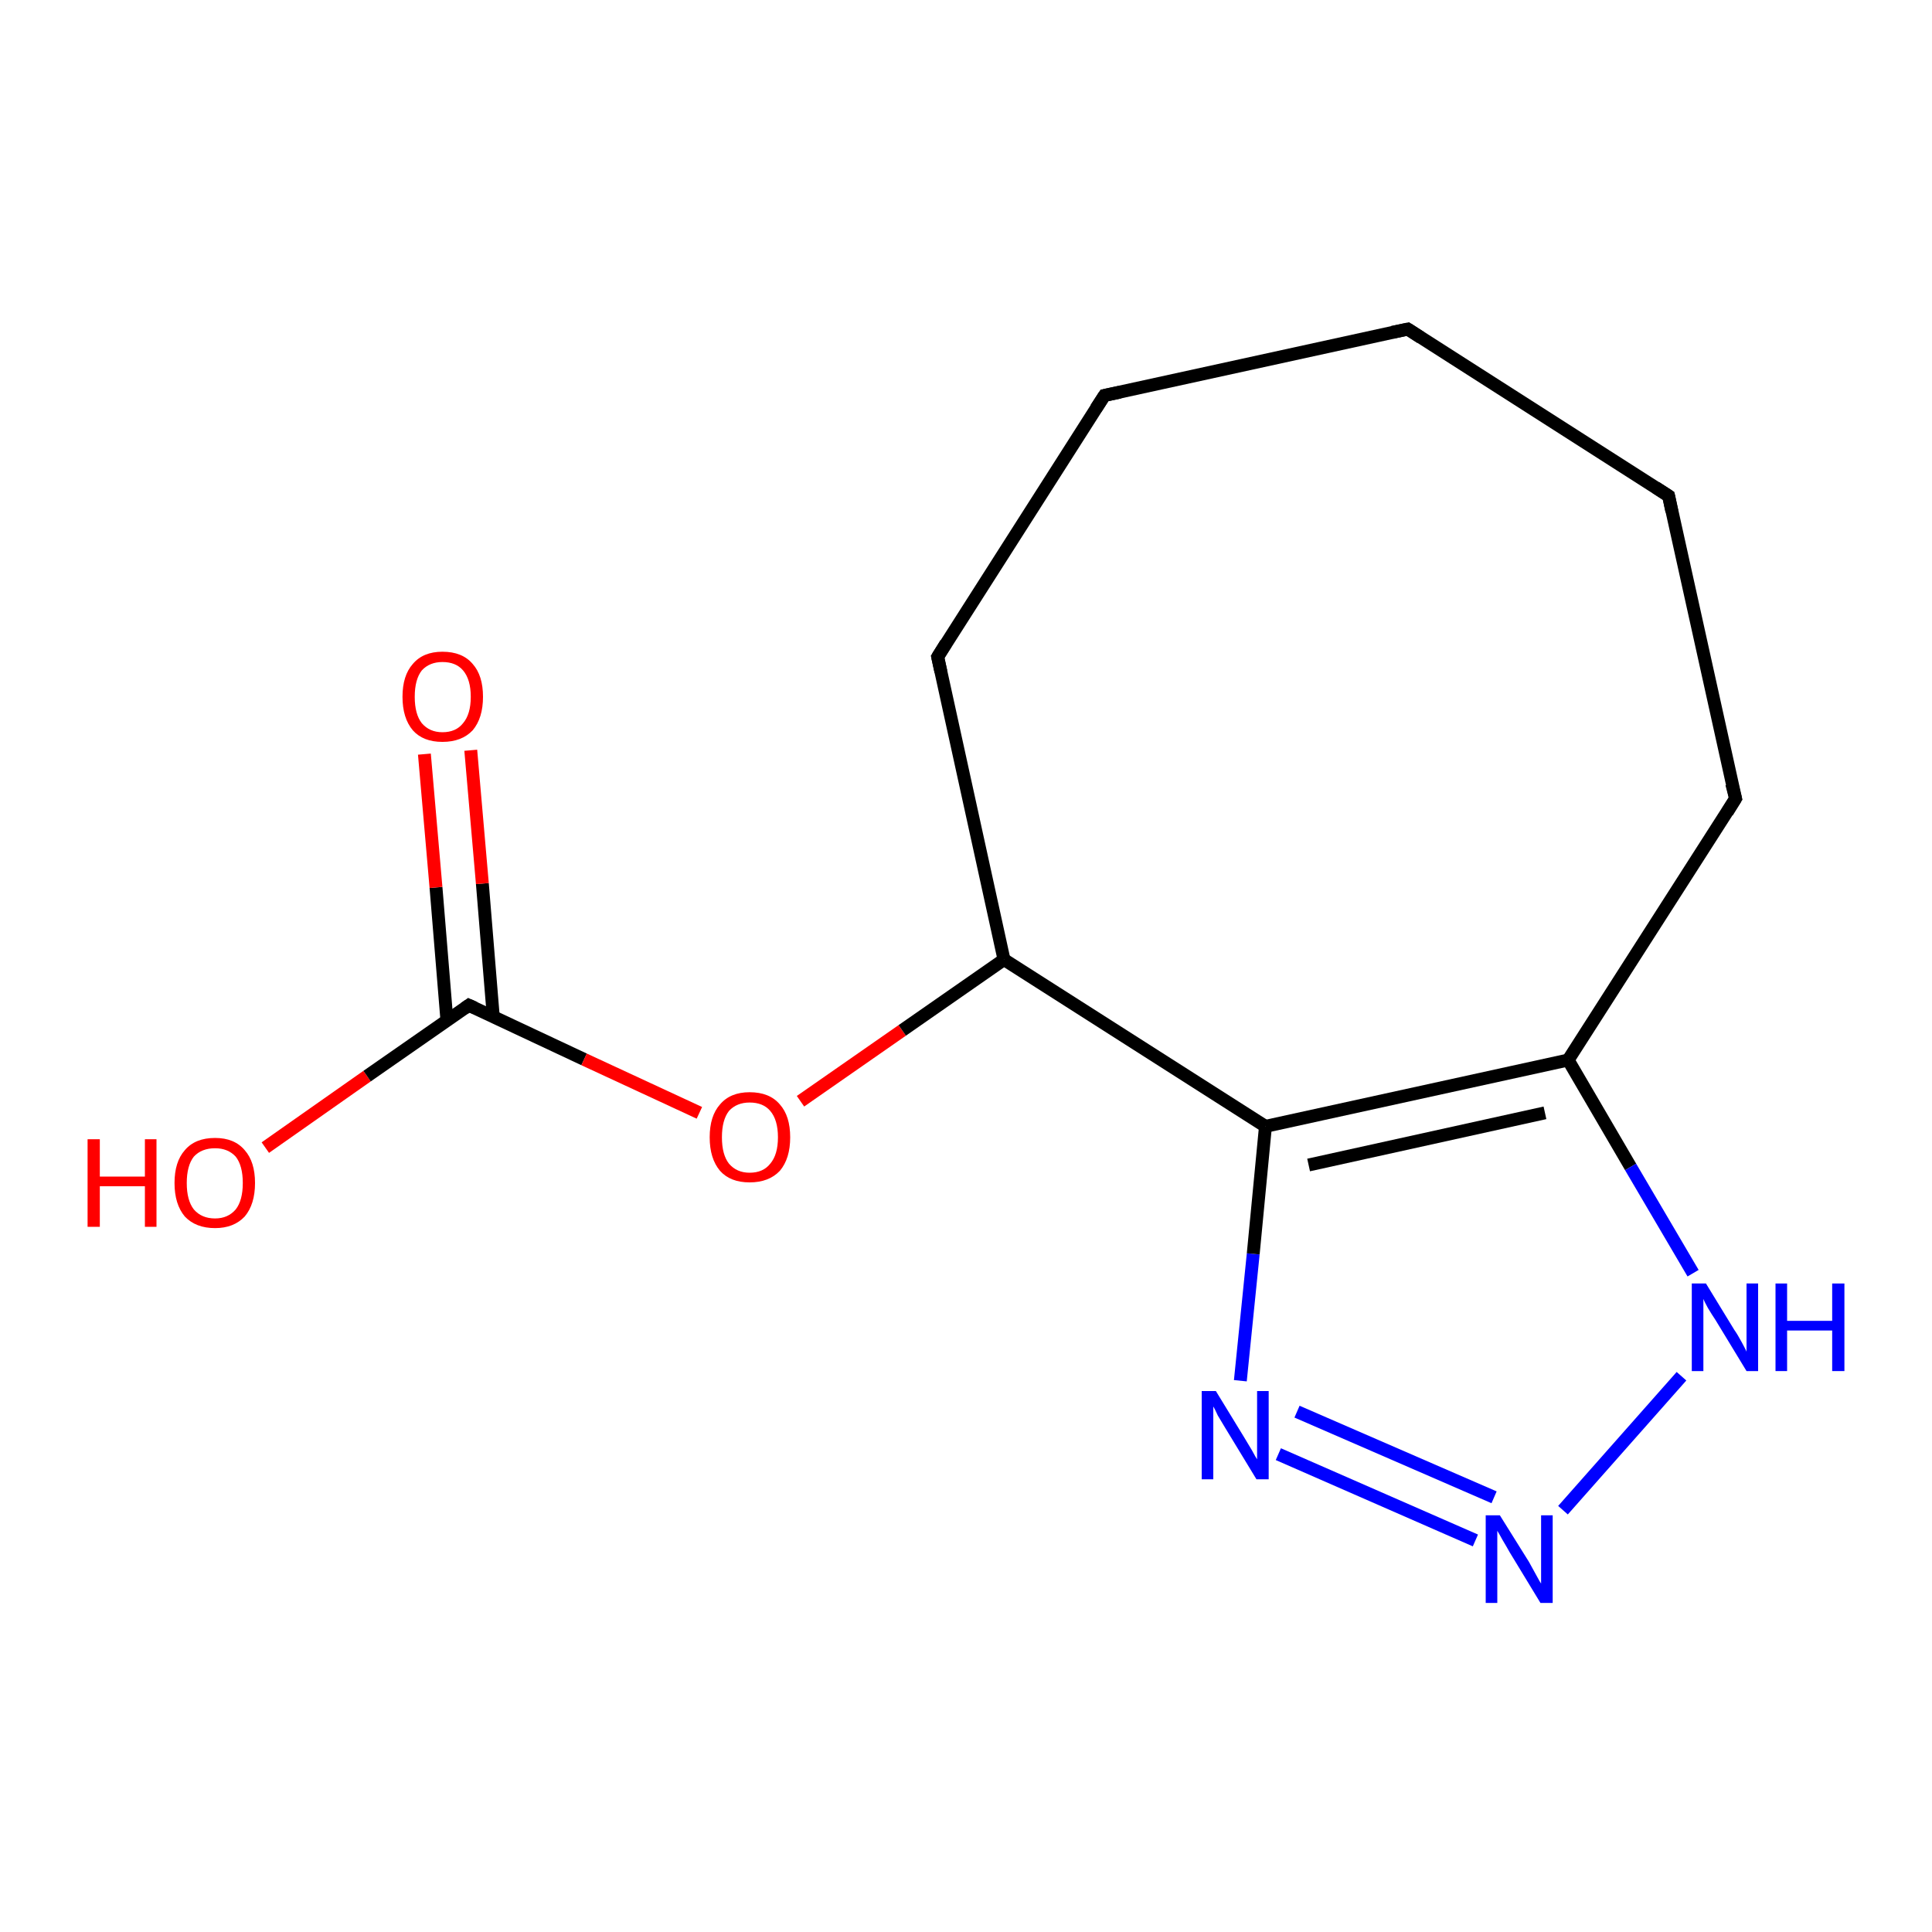<?xml version='1.0' encoding='iso-8859-1'?>
<svg version='1.1' baseProfile='full'
              xmlns='http://www.w3.org/2000/svg'
                      xmlns:rdkit='http://www.rdkit.org/xml'
                      xmlns:xlink='http://www.w3.org/1999/xlink'
                  xml:space='preserve'
width='300px' height='300px' viewBox='0 0 300 300'>
<!-- END OF HEADER -->
<rect style='opacity:1.0;fill:#FFFFFF;stroke:none' width='300.0' height='300.0' x='0.0' y='0.0'> </rect>
<path class='bond-0 atom-0 atom-1' d='M 41.2,178.2 L 57.0,167.1' style='fill:none;fill-rule:evenodd;stroke:#FF0000;stroke-width:2.0px;stroke-linecap:butt;stroke-linejoin:miter;stroke-opacity:1' />
<path class='bond-0 atom-0 atom-1' d='M 57.0,167.1 L 72.8,156.1' style='fill:none;fill-rule:evenodd;stroke:#000000;stroke-width:2.0px;stroke-linecap:butt;stroke-linejoin:miter;stroke-opacity:1' />
<path class='bond-1 atom-1 atom-2' d='M 76.6,157.9 L 74.9,137.2' style='fill:none;fill-rule:evenodd;stroke:#000000;stroke-width:2.0px;stroke-linecap:butt;stroke-linejoin:miter;stroke-opacity:1' />
<path class='bond-1 atom-1 atom-2' d='M 74.9,137.2 L 73.1,116.5' style='fill:none;fill-rule:evenodd;stroke:#FF0000;stroke-width:2.0px;stroke-linecap:butt;stroke-linejoin:miter;stroke-opacity:1' />
<path class='bond-1 atom-1 atom-2' d='M 69.4,158.5 L 67.7,137.8' style='fill:none;fill-rule:evenodd;stroke:#000000;stroke-width:2.0px;stroke-linecap:butt;stroke-linejoin:miter;stroke-opacity:1' />
<path class='bond-1 atom-1 atom-2' d='M 67.7,137.8 L 65.9,117.1' style='fill:none;fill-rule:evenodd;stroke:#FF0000;stroke-width:2.0px;stroke-linecap:butt;stroke-linejoin:miter;stroke-opacity:1' />
<path class='bond-2 atom-1 atom-3' d='M 72.8,156.1 L 90.7,164.5' style='fill:none;fill-rule:evenodd;stroke:#000000;stroke-width:2.0px;stroke-linecap:butt;stroke-linejoin:miter;stroke-opacity:1' />
<path class='bond-2 atom-1 atom-3' d='M 90.7,164.5 L 108.6,172.8' style='fill:none;fill-rule:evenodd;stroke:#FF0000;stroke-width:2.0px;stroke-linecap:butt;stroke-linejoin:miter;stroke-opacity:1' />
<path class='bond-3 atom-3 atom-4' d='M 124.3,171.0 L 140.1,160.0' style='fill:none;fill-rule:evenodd;stroke:#FF0000;stroke-width:2.0px;stroke-linecap:butt;stroke-linejoin:miter;stroke-opacity:1' />
<path class='bond-3 atom-3 atom-4' d='M 140.1,160.0 L 155.9,149.0' style='fill:none;fill-rule:evenodd;stroke:#000000;stroke-width:2.0px;stroke-linecap:butt;stroke-linejoin:miter;stroke-opacity:1' />
<path class='bond-4 atom-4 atom-5' d='M 155.9,149.0 L 145.6,102.0' style='fill:none;fill-rule:evenodd;stroke:#000000;stroke-width:2.0px;stroke-linecap:butt;stroke-linejoin:miter;stroke-opacity:1' />
<path class='bond-5 atom-5 atom-6' d='M 145.6,102.0 L 171.5,61.4' style='fill:none;fill-rule:evenodd;stroke:#000000;stroke-width:2.0px;stroke-linecap:butt;stroke-linejoin:miter;stroke-opacity:1' />
<path class='bond-6 atom-6 atom-7' d='M 171.5,61.4 L 218.6,51.1' style='fill:none;fill-rule:evenodd;stroke:#000000;stroke-width:2.0px;stroke-linecap:butt;stroke-linejoin:miter;stroke-opacity:1' />
<path class='bond-7 atom-7 atom-8' d='M 218.6,51.1 L 259.1,77.0' style='fill:none;fill-rule:evenodd;stroke:#000000;stroke-width:2.0px;stroke-linecap:butt;stroke-linejoin:miter;stroke-opacity:1' />
<path class='bond-8 atom-8 atom-9' d='M 259.1,77.0 L 269.5,124.0' style='fill:none;fill-rule:evenodd;stroke:#000000;stroke-width:2.0px;stroke-linecap:butt;stroke-linejoin:miter;stroke-opacity:1' />
<path class='bond-9 atom-9 atom-10' d='M 269.5,124.0 L 243.5,164.6' style='fill:none;fill-rule:evenodd;stroke:#000000;stroke-width:2.0px;stroke-linecap:butt;stroke-linejoin:miter;stroke-opacity:1' />
<path class='bond-10 atom-10 atom-11' d='M 243.5,164.6 L 253.2,181.2' style='fill:none;fill-rule:evenodd;stroke:#000000;stroke-width:2.0px;stroke-linecap:butt;stroke-linejoin:miter;stroke-opacity:1' />
<path class='bond-10 atom-10 atom-11' d='M 253.2,181.2 L 262.9,197.7' style='fill:none;fill-rule:evenodd;stroke:#0000FF;stroke-width:2.0px;stroke-linecap:butt;stroke-linejoin:miter;stroke-opacity:1' />
<path class='bond-11 atom-11 atom-12' d='M 261.1,213.7 L 242.7,234.5' style='fill:none;fill-rule:evenodd;stroke:#0000FF;stroke-width:2.0px;stroke-linecap:butt;stroke-linejoin:miter;stroke-opacity:1' />
<path class='bond-12 atom-12 atom-13' d='M 229.1,239.2 L 198.5,225.8' style='fill:none;fill-rule:evenodd;stroke:#0000FF;stroke-width:2.0px;stroke-linecap:butt;stroke-linejoin:miter;stroke-opacity:1' />
<path class='bond-12 atom-12 atom-13' d='M 232.0,232.5 L 201.4,219.2' style='fill:none;fill-rule:evenodd;stroke:#0000FF;stroke-width:2.0px;stroke-linecap:butt;stroke-linejoin:miter;stroke-opacity:1' />
<path class='bond-13 atom-13 atom-14' d='M 192.6,214.4 L 194.6,194.7' style='fill:none;fill-rule:evenodd;stroke:#0000FF;stroke-width:2.0px;stroke-linecap:butt;stroke-linejoin:miter;stroke-opacity:1' />
<path class='bond-13 atom-13 atom-14' d='M 194.6,194.7 L 196.5,174.9' style='fill:none;fill-rule:evenodd;stroke:#000000;stroke-width:2.0px;stroke-linecap:butt;stroke-linejoin:miter;stroke-opacity:1' />
<path class='bond-14 atom-14 atom-4' d='M 196.5,174.9 L 155.9,149.0' style='fill:none;fill-rule:evenodd;stroke:#000000;stroke-width:2.0px;stroke-linecap:butt;stroke-linejoin:miter;stroke-opacity:1' />
<path class='bond-15 atom-14 atom-10' d='M 196.5,174.9 L 243.5,164.6' style='fill:none;fill-rule:evenodd;stroke:#000000;stroke-width:2.0px;stroke-linecap:butt;stroke-linejoin:miter;stroke-opacity:1' />
<path class='bond-15 atom-14 atom-10' d='M 203.2,180.9 L 239.9,172.8' style='fill:none;fill-rule:evenodd;stroke:#000000;stroke-width:2.0px;stroke-linecap:butt;stroke-linejoin:miter;stroke-opacity:1' />
<path d='M 72.1,156.6 L 72.8,156.1 L 73.7,156.5' style='fill:none;stroke:#000000;stroke-width:2.0px;stroke-linecap:butt;stroke-linejoin:miter;stroke-opacity:1;' />
<path d='M 146.1,104.3 L 145.6,102.0 L 146.9,99.9' style='fill:none;stroke:#000000;stroke-width:2.0px;stroke-linecap:butt;stroke-linejoin:miter;stroke-opacity:1;' />
<path d='M 170.2,63.4 L 171.5,61.4 L 173.9,60.9' style='fill:none;stroke:#000000;stroke-width:2.0px;stroke-linecap:butt;stroke-linejoin:miter;stroke-opacity:1;' />
<path d='M 216.2,51.6 L 218.6,51.1 L 220.6,52.4' style='fill:none;stroke:#000000;stroke-width:2.0px;stroke-linecap:butt;stroke-linejoin:miter;stroke-opacity:1;' />
<path d='M 257.1,75.7 L 259.1,77.0 L 259.6,79.4' style='fill:none;stroke:#000000;stroke-width:2.0px;stroke-linecap:butt;stroke-linejoin:miter;stroke-opacity:1;' />
<path d='M 268.9,121.7 L 269.5,124.0 L 268.2,126.1' style='fill:none;stroke:#000000;stroke-width:2.0px;stroke-linecap:butt;stroke-linejoin:miter;stroke-opacity:1;' />
<path class='atom-0' d='M 13.6 176.9
L 15.5 176.9
L 15.5 182.7
L 22.5 182.7
L 22.5 176.9
L 24.3 176.9
L 24.3 190.5
L 22.5 190.5
L 22.5 184.2
L 15.5 184.2
L 15.5 190.5
L 13.6 190.5
L 13.6 176.9
' fill='#FF0000'/>
<path class='atom-0' d='M 27.1 183.7
Q 27.1 180.4, 28.7 178.6
Q 30.3 176.7, 33.4 176.7
Q 36.4 176.7, 38.0 178.6
Q 39.6 180.4, 39.6 183.7
Q 39.6 187.0, 38.0 188.9
Q 36.3 190.7, 33.4 190.7
Q 30.4 190.7, 28.7 188.9
Q 27.1 187.0, 27.1 183.7
M 33.4 189.2
Q 35.4 189.2, 36.6 187.8
Q 37.7 186.4, 37.7 183.7
Q 37.7 181.0, 36.6 179.6
Q 35.4 178.3, 33.4 178.3
Q 31.3 178.3, 30.1 179.6
Q 29.0 181.0, 29.0 183.7
Q 29.0 186.4, 30.1 187.8
Q 31.3 189.2, 33.4 189.2
' fill='#FF0000'/>
<path class='atom-2' d='M 62.5 108.2
Q 62.5 104.9, 64.1 103.1
Q 65.7 101.2, 68.7 101.2
Q 71.8 101.2, 73.4 103.1
Q 75.0 104.9, 75.0 108.2
Q 75.0 111.5, 73.4 113.4
Q 71.7 115.2, 68.7 115.2
Q 65.7 115.2, 64.1 113.4
Q 62.5 111.5, 62.5 108.2
M 68.7 113.7
Q 70.8 113.7, 71.9 112.3
Q 73.1 110.9, 73.1 108.2
Q 73.1 105.5, 71.9 104.1
Q 70.8 102.8, 68.7 102.8
Q 66.7 102.8, 65.5 104.1
Q 64.4 105.5, 64.4 108.2
Q 64.4 110.9, 65.5 112.3
Q 66.7 113.7, 68.7 113.7
' fill='#FF0000'/>
<path class='atom-3' d='M 110.2 176.6
Q 110.2 173.3, 111.8 171.5
Q 113.4 169.6, 116.4 169.6
Q 119.5 169.6, 121.1 171.5
Q 122.7 173.3, 122.7 176.6
Q 122.7 179.9, 121.1 181.8
Q 119.4 183.6, 116.4 183.6
Q 113.4 183.6, 111.8 181.8
Q 110.2 179.9, 110.2 176.6
M 116.4 182.1
Q 118.5 182.1, 119.6 180.7
Q 120.8 179.3, 120.8 176.6
Q 120.8 173.9, 119.6 172.5
Q 118.5 171.2, 116.4 171.2
Q 114.4 171.2, 113.2 172.5
Q 112.1 173.9, 112.1 176.6
Q 112.1 179.3, 113.2 180.7
Q 114.4 182.1, 116.4 182.1
' fill='#FF0000'/>
<path class='atom-11' d='M 264.9 199.3
L 269.3 206.5
Q 269.8 207.2, 270.5 208.5
Q 271.2 209.8, 271.2 209.9
L 271.2 199.3
L 273.0 199.3
L 273.0 212.9
L 271.2 212.9
L 266.4 205.0
Q 265.8 204.1, 265.2 203.1
Q 264.6 202.0, 264.5 201.7
L 264.5 212.9
L 262.7 212.9
L 262.7 199.3
L 264.9 199.3
' fill='#0000FF'/>
<path class='atom-11' d='M 275.7 199.3
L 277.5 199.3
L 277.5 205.1
L 284.5 205.1
L 284.5 199.3
L 286.4 199.3
L 286.4 212.9
L 284.5 212.9
L 284.5 206.6
L 277.5 206.6
L 277.5 212.9
L 275.7 212.9
L 275.7 199.3
' fill='#0000FF'/>
<path class='atom-12' d='M 232.9 235.3
L 237.4 242.5
Q 237.8 243.2, 238.5 244.5
Q 239.2 245.8, 239.3 245.9
L 239.3 235.3
L 241.1 235.3
L 241.1 248.9
L 239.2 248.9
L 234.4 241.0
Q 233.9 240.1, 233.3 239.1
Q 232.7 238.0, 232.5 237.7
L 232.5 248.9
L 230.7 248.9
L 230.7 235.3
L 232.9 235.3
' fill='#0000FF'/>
<path class='atom-13' d='M 188.8 216.0
L 193.2 223.2
Q 193.7 224.0, 194.4 225.2
Q 195.1 226.5, 195.2 226.6
L 195.2 216.0
L 197.0 216.0
L 197.0 229.7
L 195.1 229.7
L 190.3 221.8
Q 189.7 220.8, 189.1 219.8
Q 188.6 218.7, 188.4 218.4
L 188.4 229.7
L 186.6 229.7
L 186.6 216.0
L 188.8 216.0
' fill='#0000FF'/>
</svg>
